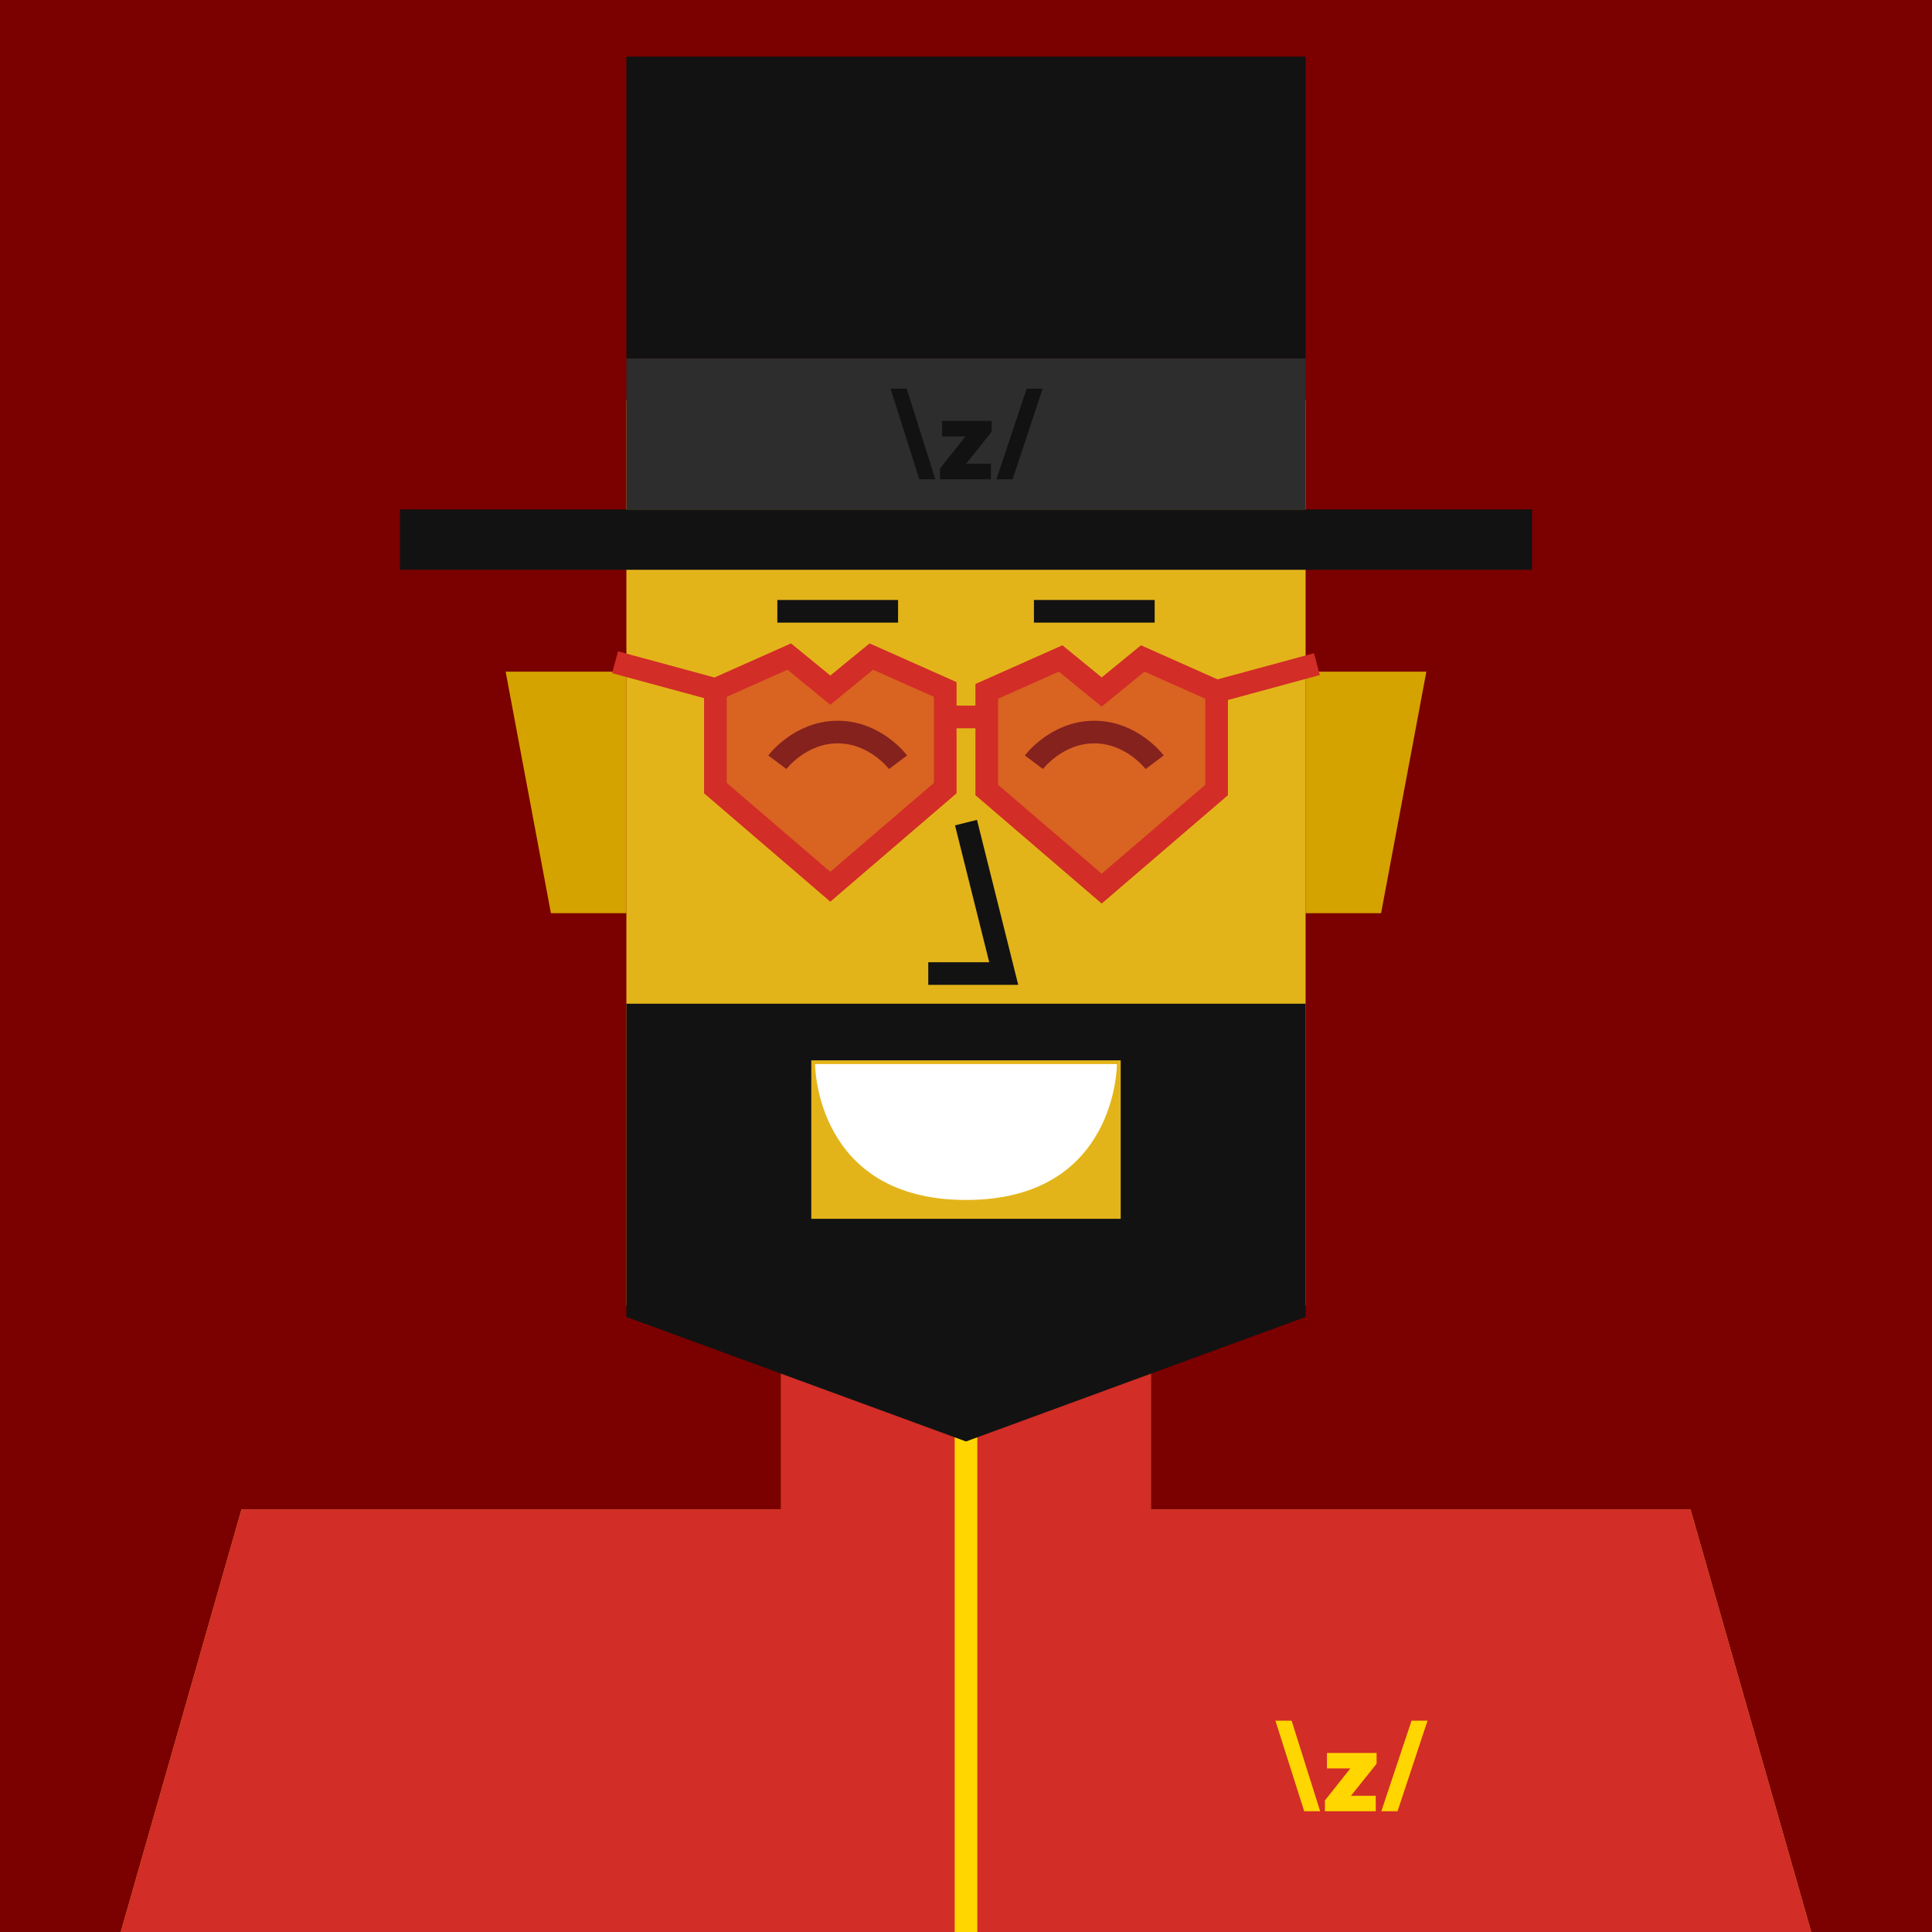 <svg xmlns="http://www.w3.org/2000/svg" width="512" height="512" fill="none"><rect width="512" height="512" fill="#7B0000 "/><g skin='11'><path fill="#D5A300" d="M134 178h32v64h-20l-12-64ZM378 178h-32v64h20l12-64ZM207 346h98v54h-98z"/><path fill="#E3B41A" d="M64 400h384l32 112H32l32-112ZM166 106h180v240H166z"/></g><g hair='6'><path fill="#121212" d="M106 135h300v16H106z"/><path fill="#2D2D2D" d="M166 95h180v40H166z"/><path fill="#121212" d="m236 103 7.629 24h4.228l-7.565-24H236Zm36.078 0-8.01 24h4.292l7.947-24h-4.229Zm-22.425 12.652h6.2l-6.74 8.487V127h13.478v-4.101h-6.573l6.796-8.487v-2.861h-13.161v4.101ZM166 15h180v80H166z"/></g><g dress='27'><path fill="#D22D27" d="M207 346h98v54h-98zM64 400h384l32 112H32l32-112Z"/><path fill="#FFD600" d="m338 456 7.629 24h4.228l-7.565-24H338Zm36.078 0-8.01 24h4.292l7.947-24h-4.229Zm-22.425 12.652h6.2l-6.74 8.487V480h13.478v-4.101h-6.573l6.796-8.487v-2.861h-13.161v4.101Z"/><path stroke="#FFD600" stroke-width="6" d="M256 362v150"/><path fill="#FFD600" d="M248 346h16v16h-16z"/></g><g beard='0'><path fill-rule="evenodd" clip-rule="evenodd" d="M346 266H166V349L256 382L346 349V266ZM297 281H215V323H297V281Z" fill="#121212"/></g><g face='16'><path d="M296 282H216C216 282 216 318 256.028 318C296.057 318 296 282 296 282Z" fill="white"/><path d="M206 162H238" stroke="#121212" stroke-width="6"/><path d="M206 202C206 202 212 194 222 194C232 194 238 202 238 202" stroke="#121212" stroke-width="6"/><path d="M274 202C274 202 280 194 290 194C300 194 306 202 306 202" stroke="#121212" stroke-width="6"/><path d="M274 162H306" stroke="#121212" stroke-width="6"/><path d="M256 218L266 258H246" stroke="#121212" stroke-width="6"/></g><g glass='13'><path fill="#D22D27" fill-opacity=".6" d="m189.583 182.714 19.58-8.714 10.878 8.893L230.919 174l19.581 8.714v26.143L220.041 235l-30.458-26.143v-26.143Z"/><path stroke="#D22D27" stroke-width="6" d="M189.583 182.714v26.143L220.041 235l30.459-26.143V190m-60.917-7.286 19.58-8.714 10.878 8.893L230.919 174l19.581 8.714V190m-60.917-7.286L163 175.5m87.5 14.5H262"/><path fill="#D22D27" fill-opacity=".6" d="m322.417 183.214-19.58-8.714-10.878 8.893-10.878-8.893-19.581 8.714v26.143l30.459 26.143 30.458-26.143v-26.143Z"/><path stroke="#D22D27" stroke-width="6" d="M322.417 183.214v26.143L291.959 235.5 261.5 209.357v-26.143l19.581-8.714 10.878 8.893 10.878-8.893 19.58 8.714Zm0 0L349 176"/></g></svg>